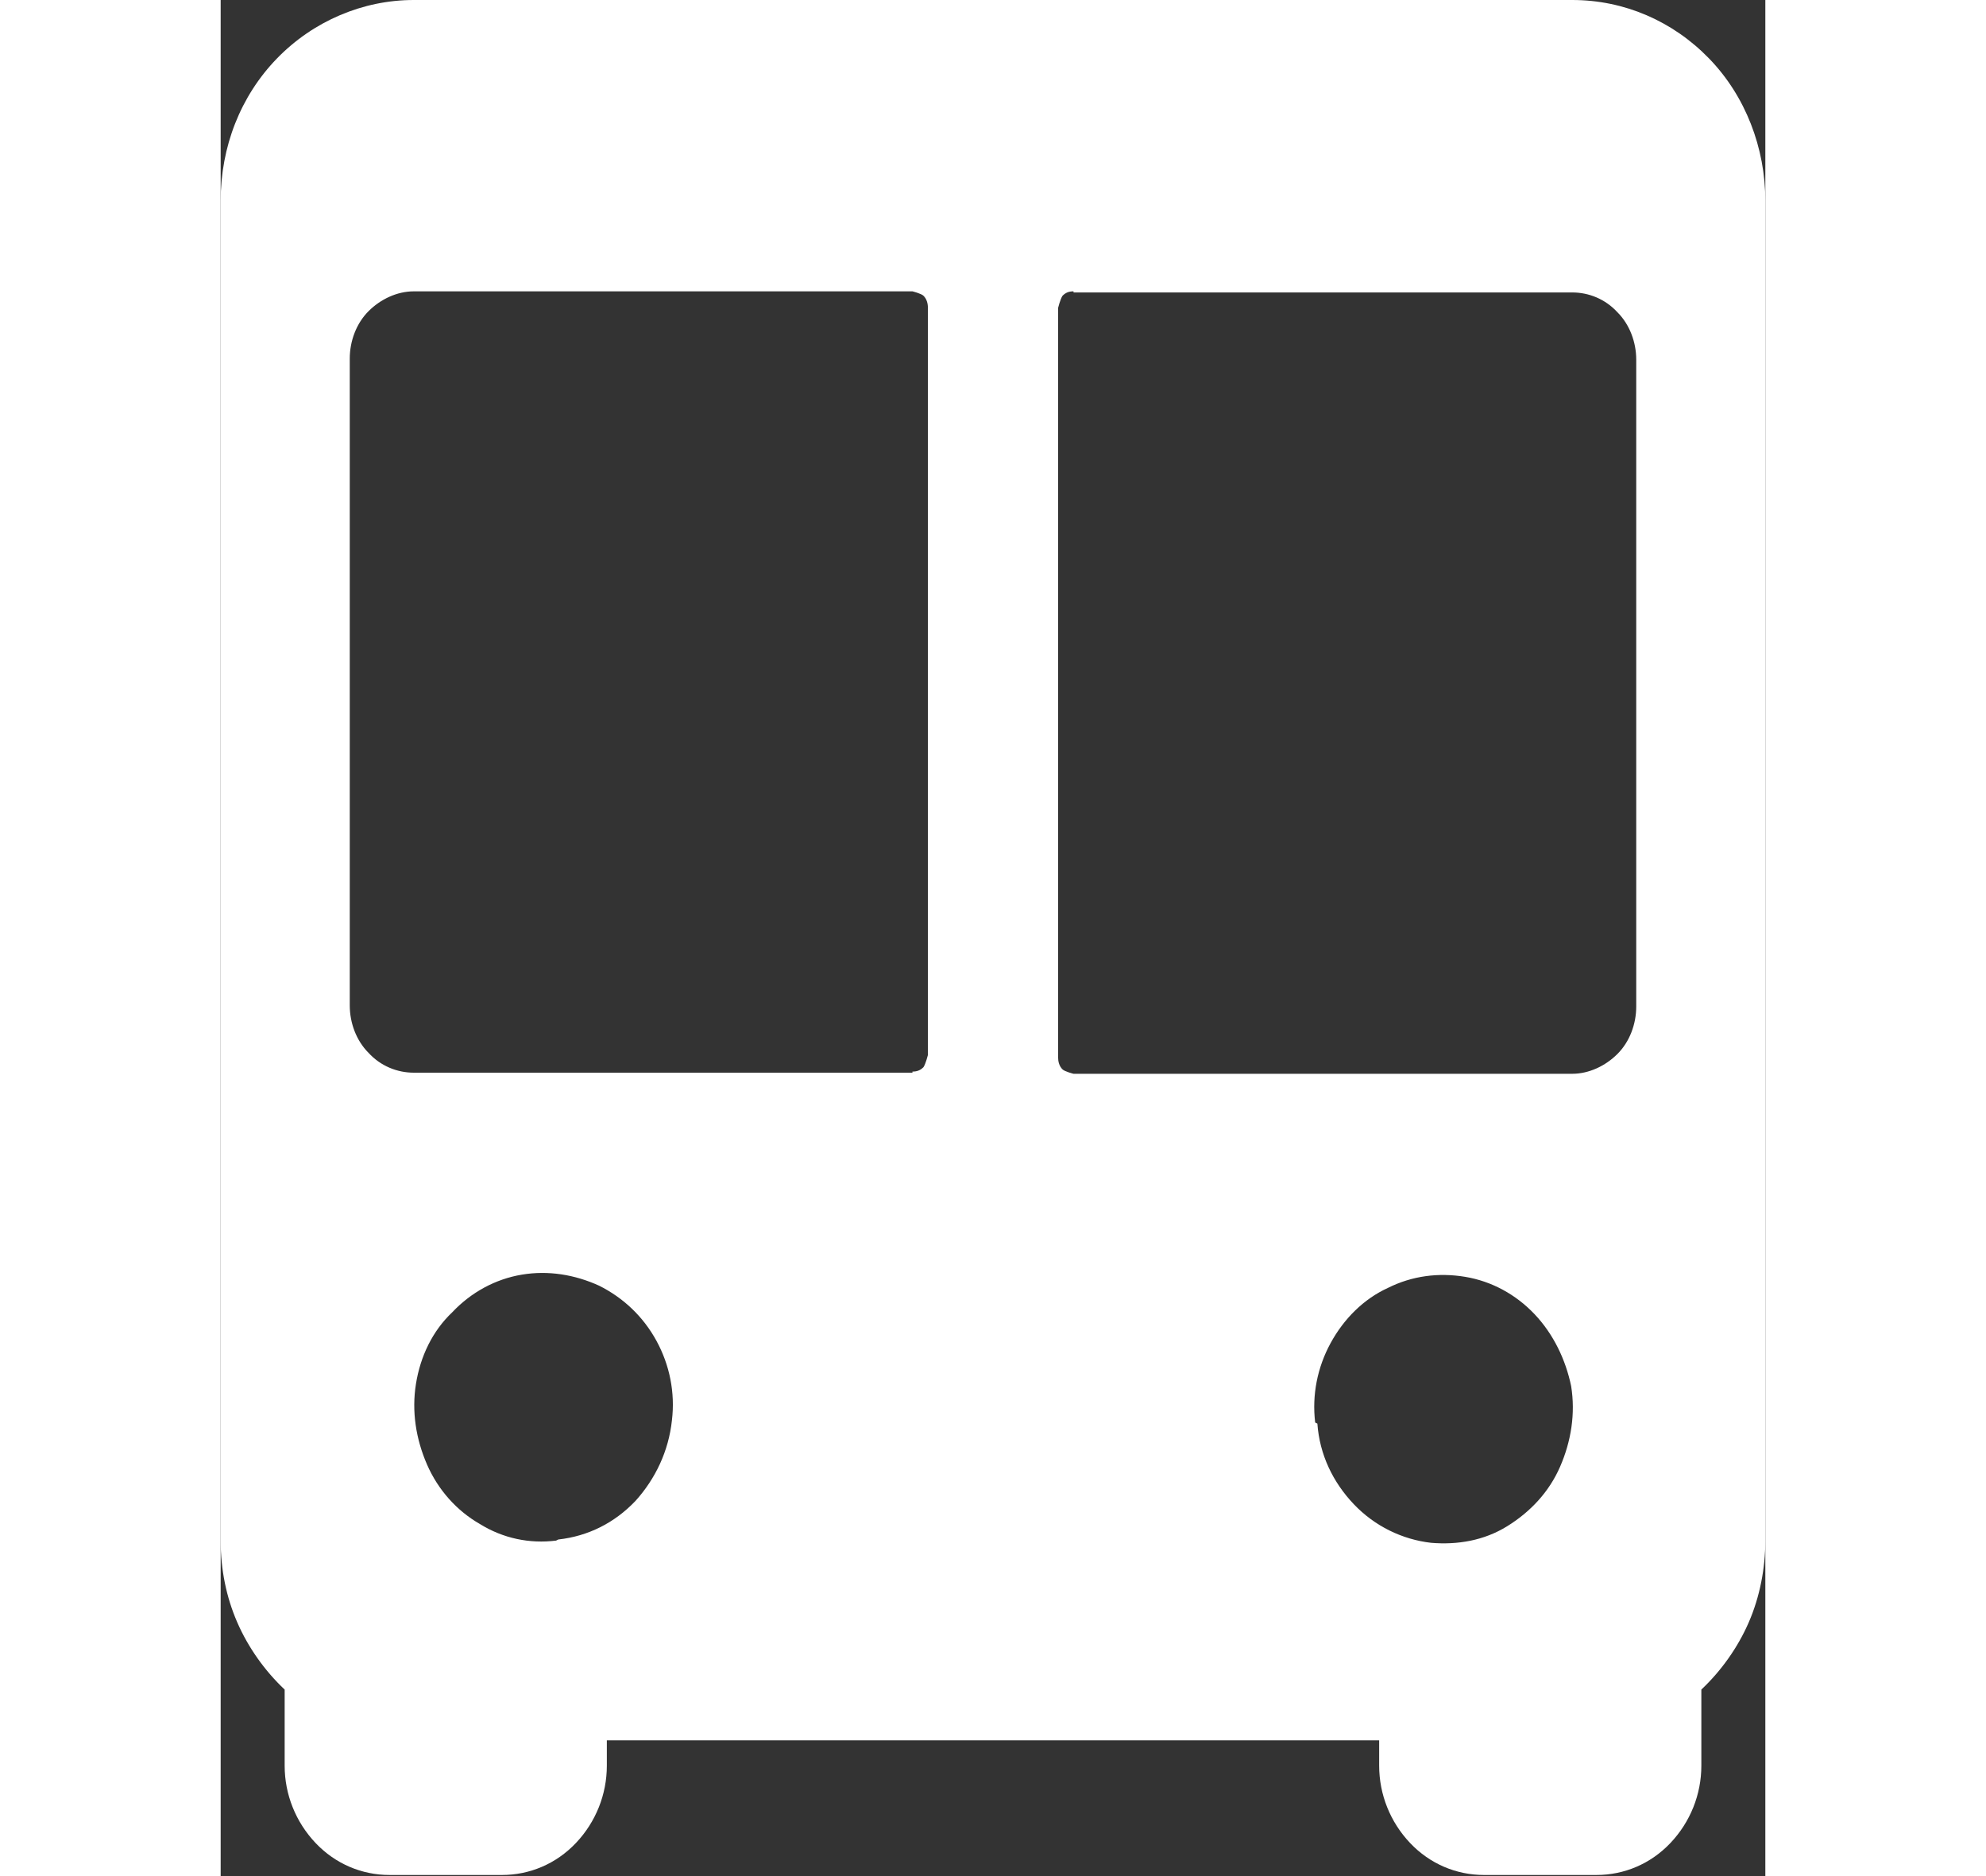 <?xml version="1.0" encoding="UTF-8"?>
<svg width="18" id="Capa_2" data-name="Capa 2" xmlns="http://www.w3.org/2000/svg" viewBox="0 0 14 17">
  <rect x="0" y="0" width="14" height="17" fill="#333333" stroke="none"/>
  <defs>
    <style>
      .cls-1 {
        fill: #fff;
      }
    </style>
  </defs>
  <g id="Capa_1-2" data-name="Capa 1">
    <path class="cls-1" d="m12.25,0H1.75c-.46,0-.91.19-1.24.53-.33.34-.51.8-.51,1.29v12.14c0,.26.05.51.15.74.1.23.25.44.43.61v.69c0,.26.1.51.28.7.18.19.42.29.67.29h1.02c.25,0,.49-.1.67-.29.18-.19.28-.44.28-.7v-.23h7v.23c0,.26.1.51.28.7.18.19.42.29.67.29h1.02c.25,0,.49-.1.67-.29.18-.19.28-.44.28-.7v-.69c.18-.17.33-.38.43-.61.1-.23.15-.49.15-.74V1.82c0-.48-.18-.95-.51-1.29-.33-.34-.77-.53-1.24-.53ZM3.04,13.96c-.24.03-.48-.02-.69-.15-.21-.12-.38-.31-.48-.54-.1-.23-.14-.48-.1-.73.04-.25.15-.48.33-.65.17-.18.39-.3.63-.34.24-.04.48,0,.7.1.22.11.4.28.52.5.12.22.17.47.14.72-.03.28-.15.53-.33.73-.19.2-.43.32-.7.35Zm3.23-4.24H1.75c-.15,0-.3-.06-.41-.18-.11-.11-.17-.27-.17-.43V3.25c0-.16.06-.32.17-.43.11-.11.26-.18.41-.18h4.52s.08.02.1.04c.03.03.04.07.04.11v6.77s-.02.08-.04.11c-.03.03-.06.04-.1.04Zm1.46-7.07h4.52c.15,0,.3.06.41.18.11.11.17.27.17.43v5.86c0,.16-.06.32-.17.43-.11.11-.26.18-.41.18h-4.52s-.08-.02-.1-.04c-.03-.03-.04-.07-.04-.11V2.79s.02-.08.04-.11c.03-.03.06-.04.1-.04Zm2.19,10.24c-.03-.25.02-.5.14-.72.12-.22.3-.4.52-.5.22-.11.46-.14.7-.1.24.04.46.16.63.34.17.18.28.41.33.65.04.25,0,.5-.1.73-.1.23-.27.41-.48.54s-.45.17-.69.15c-.26-.03-.51-.15-.7-.35-.19-.2-.31-.45-.33-.73Z"/>
  </g>
</svg>